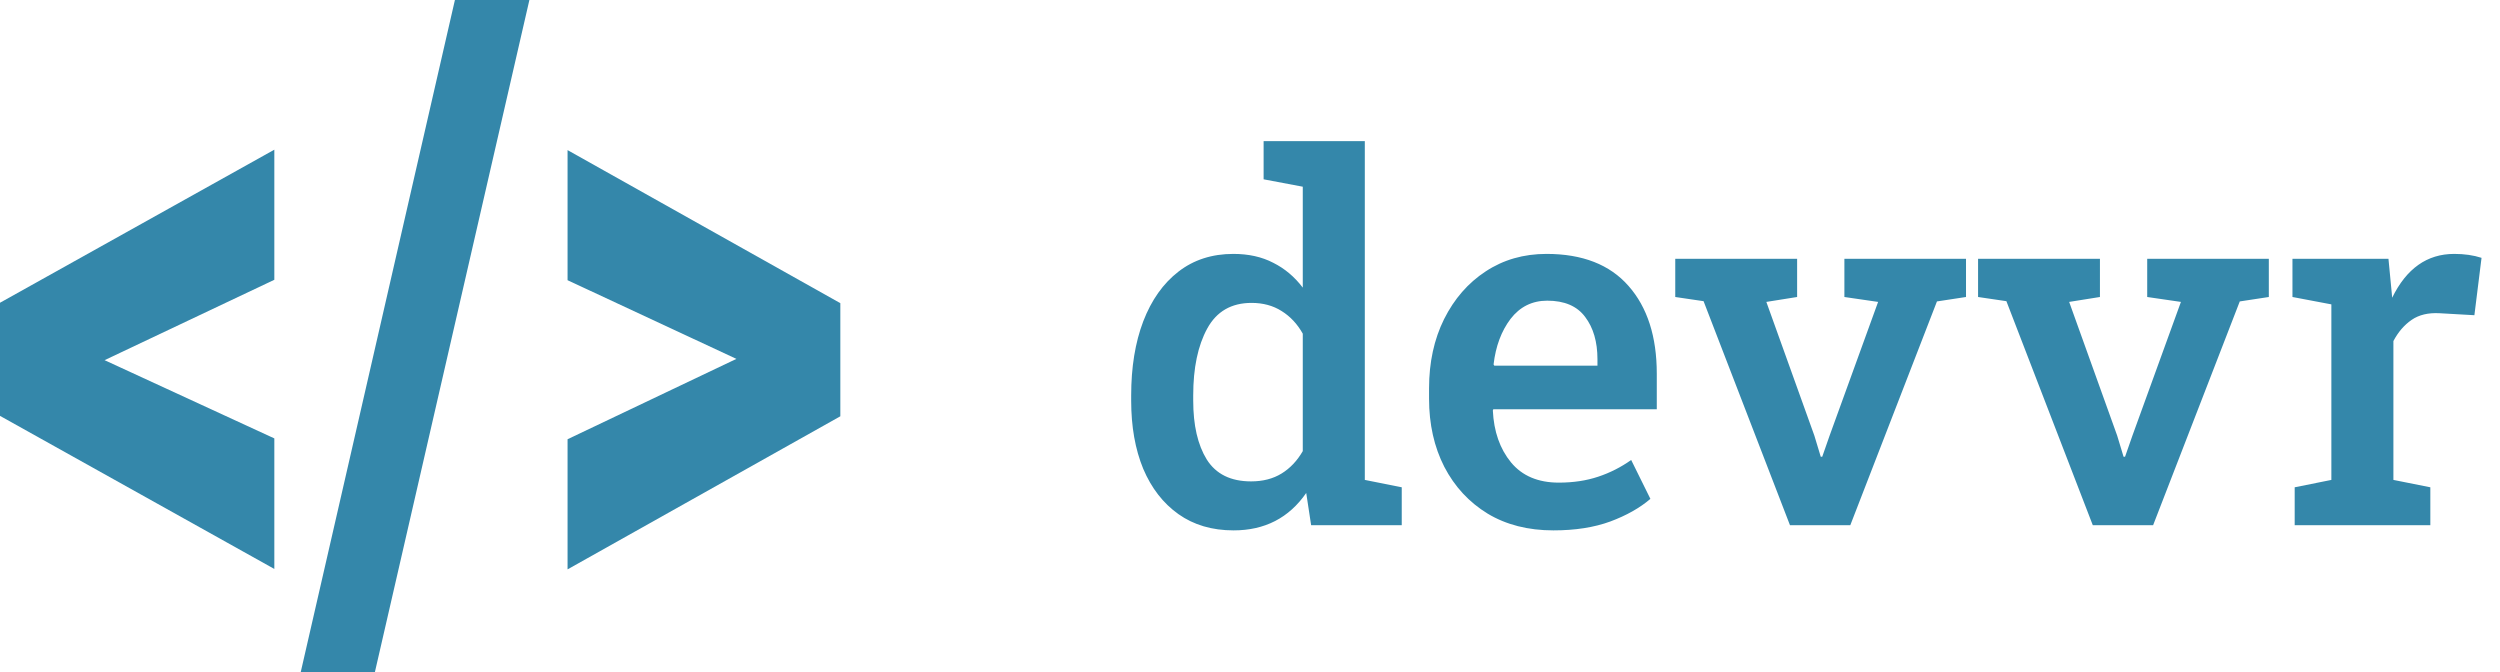 <svg width="119" height="32" viewBox="0 0 119 32" fill="none" xmlns="http://www.w3.org/2000/svg">
<path d="M4.978 17.144L13.058 20.868V27.082L0 19.795L0 14.411L13.058 7.125V13.318L4.978 17.144Z" fill="#3487AA"/>
<path d="M17.843 32H14.313L21.654 0L25.199 0L17.843 32Z" fill="#3487AA"/>
<path d="M35.052 17.083L27.016 13.338V7.145L40 14.431V19.815L27.016 27.102V20.908L35.052 17.083Z" fill="#3487AA"/>
<path d="M58.719 25.246C57.695 25.246 56.82 24.988 56.094 24.473C55.367 23.957 54.809 23.238 54.418 22.316C54.035 21.387 53.844 20.305 53.844 19.07V18.824C53.844 17.48 54.035 16.305 54.418 15.297C54.809 14.281 55.367 13.492 56.094 12.93C56.82 12.367 57.691 12.086 58.707 12.086C59.434 12.086 60.066 12.227 60.605 12.508C61.152 12.781 61.621 13.176 62.012 13.691V8.887L60.148 8.535V6.719H64.965V22.844L66.723 23.195V25H62.41L62.176 23.465C61.355 24.652 60.203 25.246 58.719 25.246ZM59.551 22.914C60.113 22.914 60.598 22.789 61.004 22.539C61.41 22.289 61.746 21.934 62.012 21.473V15.883C61.754 15.422 61.418 15.062 61.004 14.805C60.598 14.547 60.121 14.418 59.574 14.418C58.613 14.418 57.91 14.824 57.465 15.637C57.02 16.449 56.797 17.512 56.797 18.824V19.07C56.797 20.242 57.012 21.176 57.441 21.871C57.879 22.566 58.582 22.914 59.551 22.914ZM73.941 25.246C72.738 25.246 71.695 24.98 70.812 24.449C69.93 23.91 69.242 23.168 68.75 22.223C68.266 21.277 68.023 20.195 68.023 18.977V18.484C68.023 17.25 68.262 16.152 68.738 15.191C69.223 14.223 69.883 13.465 70.719 12.918C71.562 12.363 72.527 12.086 73.613 12.086C75.324 12.086 76.625 12.594 77.516 13.609C78.414 14.625 78.863 16.02 78.863 17.793V19.48H71.082L71.059 19.539C71.106 20.539 71.394 21.363 71.926 22.012C72.457 22.652 73.215 22.973 74.199 22.973C74.887 22.973 75.512 22.879 76.074 22.691C76.637 22.504 77.16 22.238 77.644 21.895L78.559 23.746C78.059 24.176 77.422 24.535 76.648 24.824C75.883 25.105 74.981 25.246 73.941 25.246ZM71.129 17.406H76.039V17.102C76.039 16.273 75.844 15.602 75.453 15.086C75.07 14.57 74.469 14.312 73.648 14.312C72.93 14.312 72.348 14.602 71.902 15.18C71.465 15.758 71.195 16.48 71.094 17.348L71.129 17.406ZM85.203 25L81.09 14.336L79.742 14.137V12.32H85.543V14.137L84.078 14.371L86.363 20.734L86.668 21.742H86.738L87.09 20.734L89.398 14.371L87.793 14.137V12.32H93.582V14.137L92.199 14.348L88.074 25H85.203ZM99.617 25L95.504 14.336L94.156 14.137V12.32H99.957V14.137L98.492 14.371L100.777 20.734L101.082 21.742H101.152L101.504 20.734L103.812 14.371L102.207 14.137V12.32H107.996V14.137L106.613 14.348L102.488 25H99.617ZM109.227 25V23.195L110.973 22.844V14.488L109.121 14.137V12.32H113.691L113.844 13.914L113.867 14.172C114.547 12.781 115.531 12.086 116.82 12.086C117.305 12.086 117.738 12.148 118.121 12.273L117.781 15.004L116.129 14.91C115.59 14.879 115.145 14.984 114.793 15.227C114.441 15.469 114.152 15.805 113.926 16.234V22.844L115.684 23.195V25H109.227Z" fill="#3487AA"/>
</svg>
